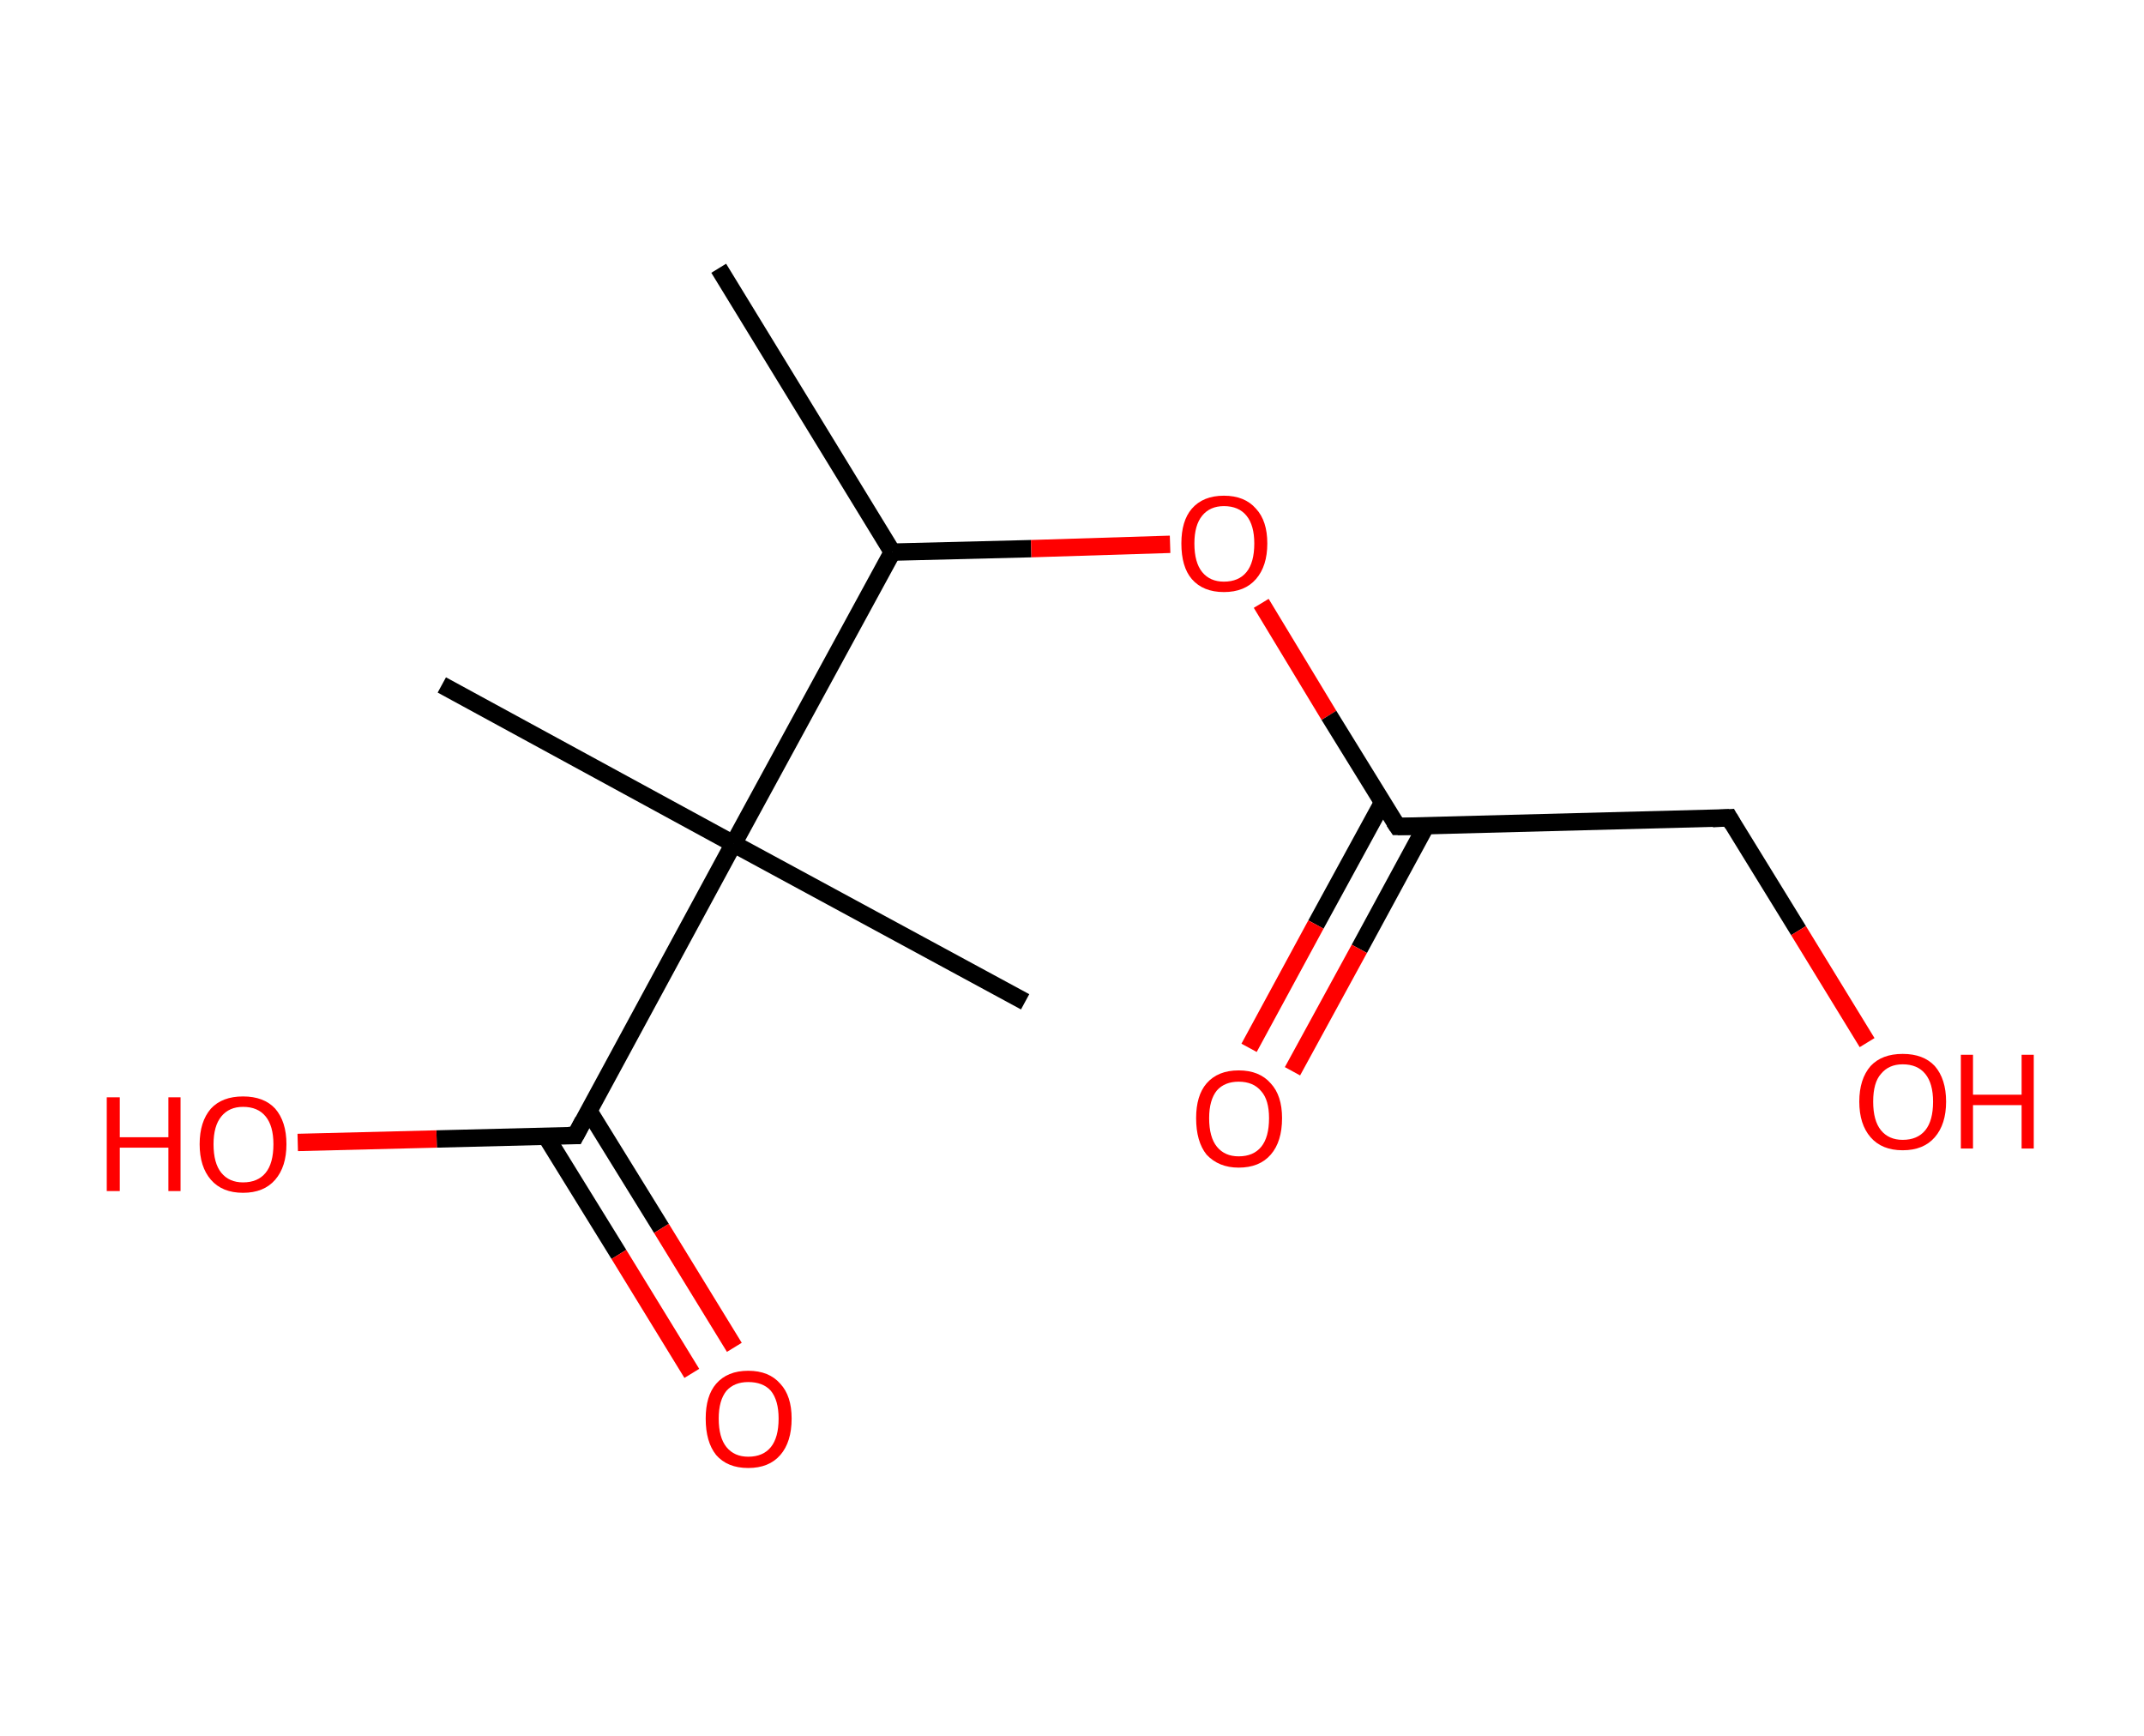 <?xml version='1.0' encoding='ASCII' standalone='yes'?>
<svg xmlns="http://www.w3.org/2000/svg" xmlns:rdkit="http://www.rdkit.org/xml" xmlns:xlink="http://www.w3.org/1999/xlink" version="1.1" baseProfile="full" xml:space="preserve" width="247px" height="200px" viewBox="0 0 247 200">
<!-- END OF HEADER -->
<rect style="opacity:1.0;fill:#FFFFFF;stroke:none" width="247.0" height="200.0" x="0.0" y="0.0"> </rect>
<path class="bond-0 atom-0 atom-1" d="M 82.8,30.9 L 102.8,63.6" style="fill:none;fill-rule:evenodd;stroke:#000000;stroke-width:2.0px;stroke-linecap:butt;stroke-linejoin:miter;stroke-opacity:1"/>
<path class="bond-1 atom-1 atom-2" d="M 102.8,63.6 L 118.8,63.2" style="fill:none;fill-rule:evenodd;stroke:#000000;stroke-width:2.0px;stroke-linecap:butt;stroke-linejoin:miter;stroke-opacity:1"/>
<path class="bond-1 atom-1 atom-2" d="M 118.8,63.2 L 134.8,62.7" style="fill:none;fill-rule:evenodd;stroke:#FF0000;stroke-width:2.0px;stroke-linecap:butt;stroke-linejoin:miter;stroke-opacity:1"/>
<path class="bond-2 atom-2 atom-3" d="M 145.3,69.5 L 153.1,82.4" style="fill:none;fill-rule:evenodd;stroke:#FF0000;stroke-width:2.0px;stroke-linecap:butt;stroke-linejoin:miter;stroke-opacity:1"/>
<path class="bond-2 atom-2 atom-3" d="M 153.1,82.4 L 161.0,95.2" style="fill:none;fill-rule:evenodd;stroke:#000000;stroke-width:2.0px;stroke-linecap:butt;stroke-linejoin:miter;stroke-opacity:1"/>
<path class="bond-3 atom-3 atom-4" d="M 159.3,92.4 L 151.6,106.5" style="fill:none;fill-rule:evenodd;stroke:#000000;stroke-width:2.0px;stroke-linecap:butt;stroke-linejoin:miter;stroke-opacity:1"/>
<path class="bond-3 atom-3 atom-4" d="M 151.6,106.5 L 143.9,120.7" style="fill:none;fill-rule:evenodd;stroke:#FF0000;stroke-width:2.0px;stroke-linecap:butt;stroke-linejoin:miter;stroke-opacity:1"/>
<path class="bond-3 atom-3 atom-4" d="M 164.3,95.1 L 156.6,109.3" style="fill:none;fill-rule:evenodd;stroke:#000000;stroke-width:2.0px;stroke-linecap:butt;stroke-linejoin:miter;stroke-opacity:1"/>
<path class="bond-3 atom-3 atom-4" d="M 156.6,109.3 L 148.9,123.4" style="fill:none;fill-rule:evenodd;stroke:#FF0000;stroke-width:2.0px;stroke-linecap:butt;stroke-linejoin:miter;stroke-opacity:1"/>
<path class="bond-4 atom-3 atom-5" d="M 161.0,95.2 L 199.2,94.2" style="fill:none;fill-rule:evenodd;stroke:#000000;stroke-width:2.0px;stroke-linecap:butt;stroke-linejoin:miter;stroke-opacity:1"/>
<path class="bond-5 atom-5 atom-6" d="M 199.2,94.2 L 207.2,107.2" style="fill:none;fill-rule:evenodd;stroke:#000000;stroke-width:2.0px;stroke-linecap:butt;stroke-linejoin:miter;stroke-opacity:1"/>
<path class="bond-5 atom-5 atom-6" d="M 207.2,107.2 L 215.1,120.1" style="fill:none;fill-rule:evenodd;stroke:#FF0000;stroke-width:2.0px;stroke-linecap:butt;stroke-linejoin:miter;stroke-opacity:1"/>
<path class="bond-6 atom-1 atom-7" d="M 102.8,63.6 L 84.5,97.2" style="fill:none;fill-rule:evenodd;stroke:#000000;stroke-width:2.0px;stroke-linecap:butt;stroke-linejoin:miter;stroke-opacity:1"/>
<path class="bond-7 atom-7 atom-8" d="M 84.5,97.2 L 50.9,78.9" style="fill:none;fill-rule:evenodd;stroke:#000000;stroke-width:2.0px;stroke-linecap:butt;stroke-linejoin:miter;stroke-opacity:1"/>
<path class="bond-8 atom-7 atom-9" d="M 84.5,97.2 L 118.1,115.4" style="fill:none;fill-rule:evenodd;stroke:#000000;stroke-width:2.0px;stroke-linecap:butt;stroke-linejoin:miter;stroke-opacity:1"/>
<path class="bond-9 atom-7 atom-10" d="M 84.5,97.2 L 66.3,130.8" style="fill:none;fill-rule:evenodd;stroke:#000000;stroke-width:2.0px;stroke-linecap:butt;stroke-linejoin:miter;stroke-opacity:1"/>
<path class="bond-10 atom-10 atom-11" d="M 62.9,130.9 L 71.3,144.5" style="fill:none;fill-rule:evenodd;stroke:#000000;stroke-width:2.0px;stroke-linecap:butt;stroke-linejoin:miter;stroke-opacity:1"/>
<path class="bond-10 atom-10 atom-11" d="M 71.3,144.5 L 79.7,158.2" style="fill:none;fill-rule:evenodd;stroke:#FF0000;stroke-width:2.0px;stroke-linecap:butt;stroke-linejoin:miter;stroke-opacity:1"/>
<path class="bond-10 atom-10 atom-11" d="M 67.8,127.9 L 76.2,141.5" style="fill:none;fill-rule:evenodd;stroke:#000000;stroke-width:2.0px;stroke-linecap:butt;stroke-linejoin:miter;stroke-opacity:1"/>
<path class="bond-10 atom-10 atom-11" d="M 76.2,141.5 L 84.6,155.2" style="fill:none;fill-rule:evenodd;stroke:#FF0000;stroke-width:2.0px;stroke-linecap:butt;stroke-linejoin:miter;stroke-opacity:1"/>
<path class="bond-11 atom-10 atom-12" d="M 66.3,130.8 L 50.3,131.2" style="fill:none;fill-rule:evenodd;stroke:#000000;stroke-width:2.0px;stroke-linecap:butt;stroke-linejoin:miter;stroke-opacity:1"/>
<path class="bond-11 atom-10 atom-12" d="M 50.3,131.2 L 34.3,131.6" style="fill:none;fill-rule:evenodd;stroke:#FF0000;stroke-width:2.0px;stroke-linecap:butt;stroke-linejoin:miter;stroke-opacity:1"/>
<path d="M 160.6,94.6 L 161.0,95.2 L 162.9,95.2" style="fill:none;stroke:#000000;stroke-width:2.0px;stroke-linecap:butt;stroke-linejoin:miter;stroke-opacity:1;"/>
<path d="M 197.3,94.3 L 199.2,94.2 L 199.6,94.9" style="fill:none;stroke:#000000;stroke-width:2.0px;stroke-linecap:butt;stroke-linejoin:miter;stroke-opacity:1;"/>
<path d="M 67.2,129.1 L 66.3,130.8 L 65.5,130.8" style="fill:none;stroke:#000000;stroke-width:2.0px;stroke-linecap:butt;stroke-linejoin:miter;stroke-opacity:1;"/>
<path class="atom-2" d="M 136.1 62.6 Q 136.1 60.0, 137.3 58.6 Q 138.6 57.1, 141.0 57.1 Q 143.4 57.1, 144.7 58.6 Q 146.0 60.0, 146.0 62.6 Q 146.0 65.2, 144.7 66.7 Q 143.4 68.2, 141.0 68.2 Q 138.6 68.2, 137.3 66.7 Q 136.1 65.3, 136.1 62.6 M 141.0 67.0 Q 142.7 67.0, 143.6 65.9 Q 144.5 64.8, 144.5 62.6 Q 144.5 60.5, 143.6 59.4 Q 142.7 58.3, 141.0 58.3 Q 139.4 58.3, 138.5 59.4 Q 137.6 60.5, 137.6 62.6 Q 137.6 64.8, 138.5 65.9 Q 139.4 67.0, 141.0 67.0 " fill="#FF0000"/>
<path class="atom-4" d="M 137.8 128.8 Q 137.8 126.2, 139.0 124.8 Q 140.3 123.3, 142.7 123.3 Q 145.1 123.3, 146.4 124.8 Q 147.7 126.2, 147.7 128.8 Q 147.7 131.5, 146.4 133.0 Q 145.1 134.5, 142.7 134.5 Q 140.4 134.5, 139.0 133.0 Q 137.8 131.5, 137.8 128.8 M 142.7 133.2 Q 144.4 133.2, 145.3 132.1 Q 146.2 131.0, 146.2 128.8 Q 146.2 126.7, 145.3 125.7 Q 144.4 124.6, 142.7 124.6 Q 141.1 124.6, 140.2 125.6 Q 139.3 126.7, 139.3 128.8 Q 139.3 131.0, 140.2 132.1 Q 141.1 133.2, 142.7 133.2 " fill="#FF0000"/>
<path class="atom-6" d="M 214.2 126.9 Q 214.2 124.3, 215.5 122.8 Q 216.8 121.4, 219.2 121.4 Q 221.6 121.4, 222.9 122.8 Q 224.2 124.3, 224.2 126.9 Q 224.2 129.5, 222.9 131.0 Q 221.6 132.5, 219.2 132.5 Q 216.8 132.5, 215.5 131.0 Q 214.2 129.5, 214.2 126.9 M 219.2 131.3 Q 220.9 131.3, 221.8 130.2 Q 222.7 129.1, 222.7 126.9 Q 222.7 124.8, 221.8 123.7 Q 220.9 122.6, 219.2 122.6 Q 217.6 122.6, 216.7 123.7 Q 215.8 124.7, 215.8 126.9 Q 215.8 129.1, 216.7 130.2 Q 217.6 131.3, 219.2 131.3 " fill="#FF0000"/>
<path class="atom-6" d="M 225.9 121.5 L 227.3 121.5 L 227.3 126.1 L 232.9 126.1 L 232.9 121.5 L 234.3 121.5 L 234.3 132.3 L 232.9 132.3 L 232.9 127.3 L 227.3 127.3 L 227.3 132.3 L 225.9 132.3 L 225.9 121.5 " fill="#FF0000"/>
<path class="atom-11" d="M 81.3 163.4 Q 81.3 160.8, 82.5 159.4 Q 83.8 157.9, 86.2 157.9 Q 88.6 157.9, 89.9 159.4 Q 91.2 160.8, 91.2 163.4 Q 91.2 166.1, 89.9 167.6 Q 88.6 169.1, 86.2 169.1 Q 83.8 169.1, 82.5 167.6 Q 81.3 166.1, 81.3 163.4 M 86.2 167.8 Q 87.9 167.8, 88.8 166.7 Q 89.7 165.6, 89.7 163.4 Q 89.7 161.3, 88.8 160.2 Q 87.9 159.2, 86.2 159.2 Q 84.6 159.2, 83.7 160.2 Q 82.8 161.3, 82.8 163.4 Q 82.8 165.6, 83.7 166.7 Q 84.6 167.8, 86.2 167.8 " fill="#FF0000"/>
<path class="atom-12" d="M 12.3 126.4 L 13.8 126.4 L 13.8 131.0 L 19.4 131.0 L 19.4 126.4 L 20.8 126.4 L 20.8 137.2 L 19.4 137.2 L 19.4 132.2 L 13.8 132.2 L 13.8 137.2 L 12.3 137.2 L 12.3 126.4 " fill="#FF0000"/>
<path class="atom-12" d="M 23.0 131.8 Q 23.0 129.2, 24.3 127.7 Q 25.6 126.3, 28.0 126.3 Q 30.4 126.3, 31.7 127.7 Q 33.0 129.2, 33.0 131.8 Q 33.0 134.4, 31.7 135.9 Q 30.4 137.4, 28.0 137.4 Q 25.6 137.4, 24.3 135.9 Q 23.0 134.4, 23.0 131.8 M 28.0 136.2 Q 29.7 136.2, 30.6 135.1 Q 31.5 134.0, 31.5 131.8 Q 31.5 129.7, 30.6 128.6 Q 29.7 127.5, 28.0 127.5 Q 26.4 127.5, 25.5 128.6 Q 24.6 129.7, 24.6 131.8 Q 24.6 134.0, 25.5 135.1 Q 26.4 136.2, 28.0 136.2 " fill="#FF0000"/>
</svg>
